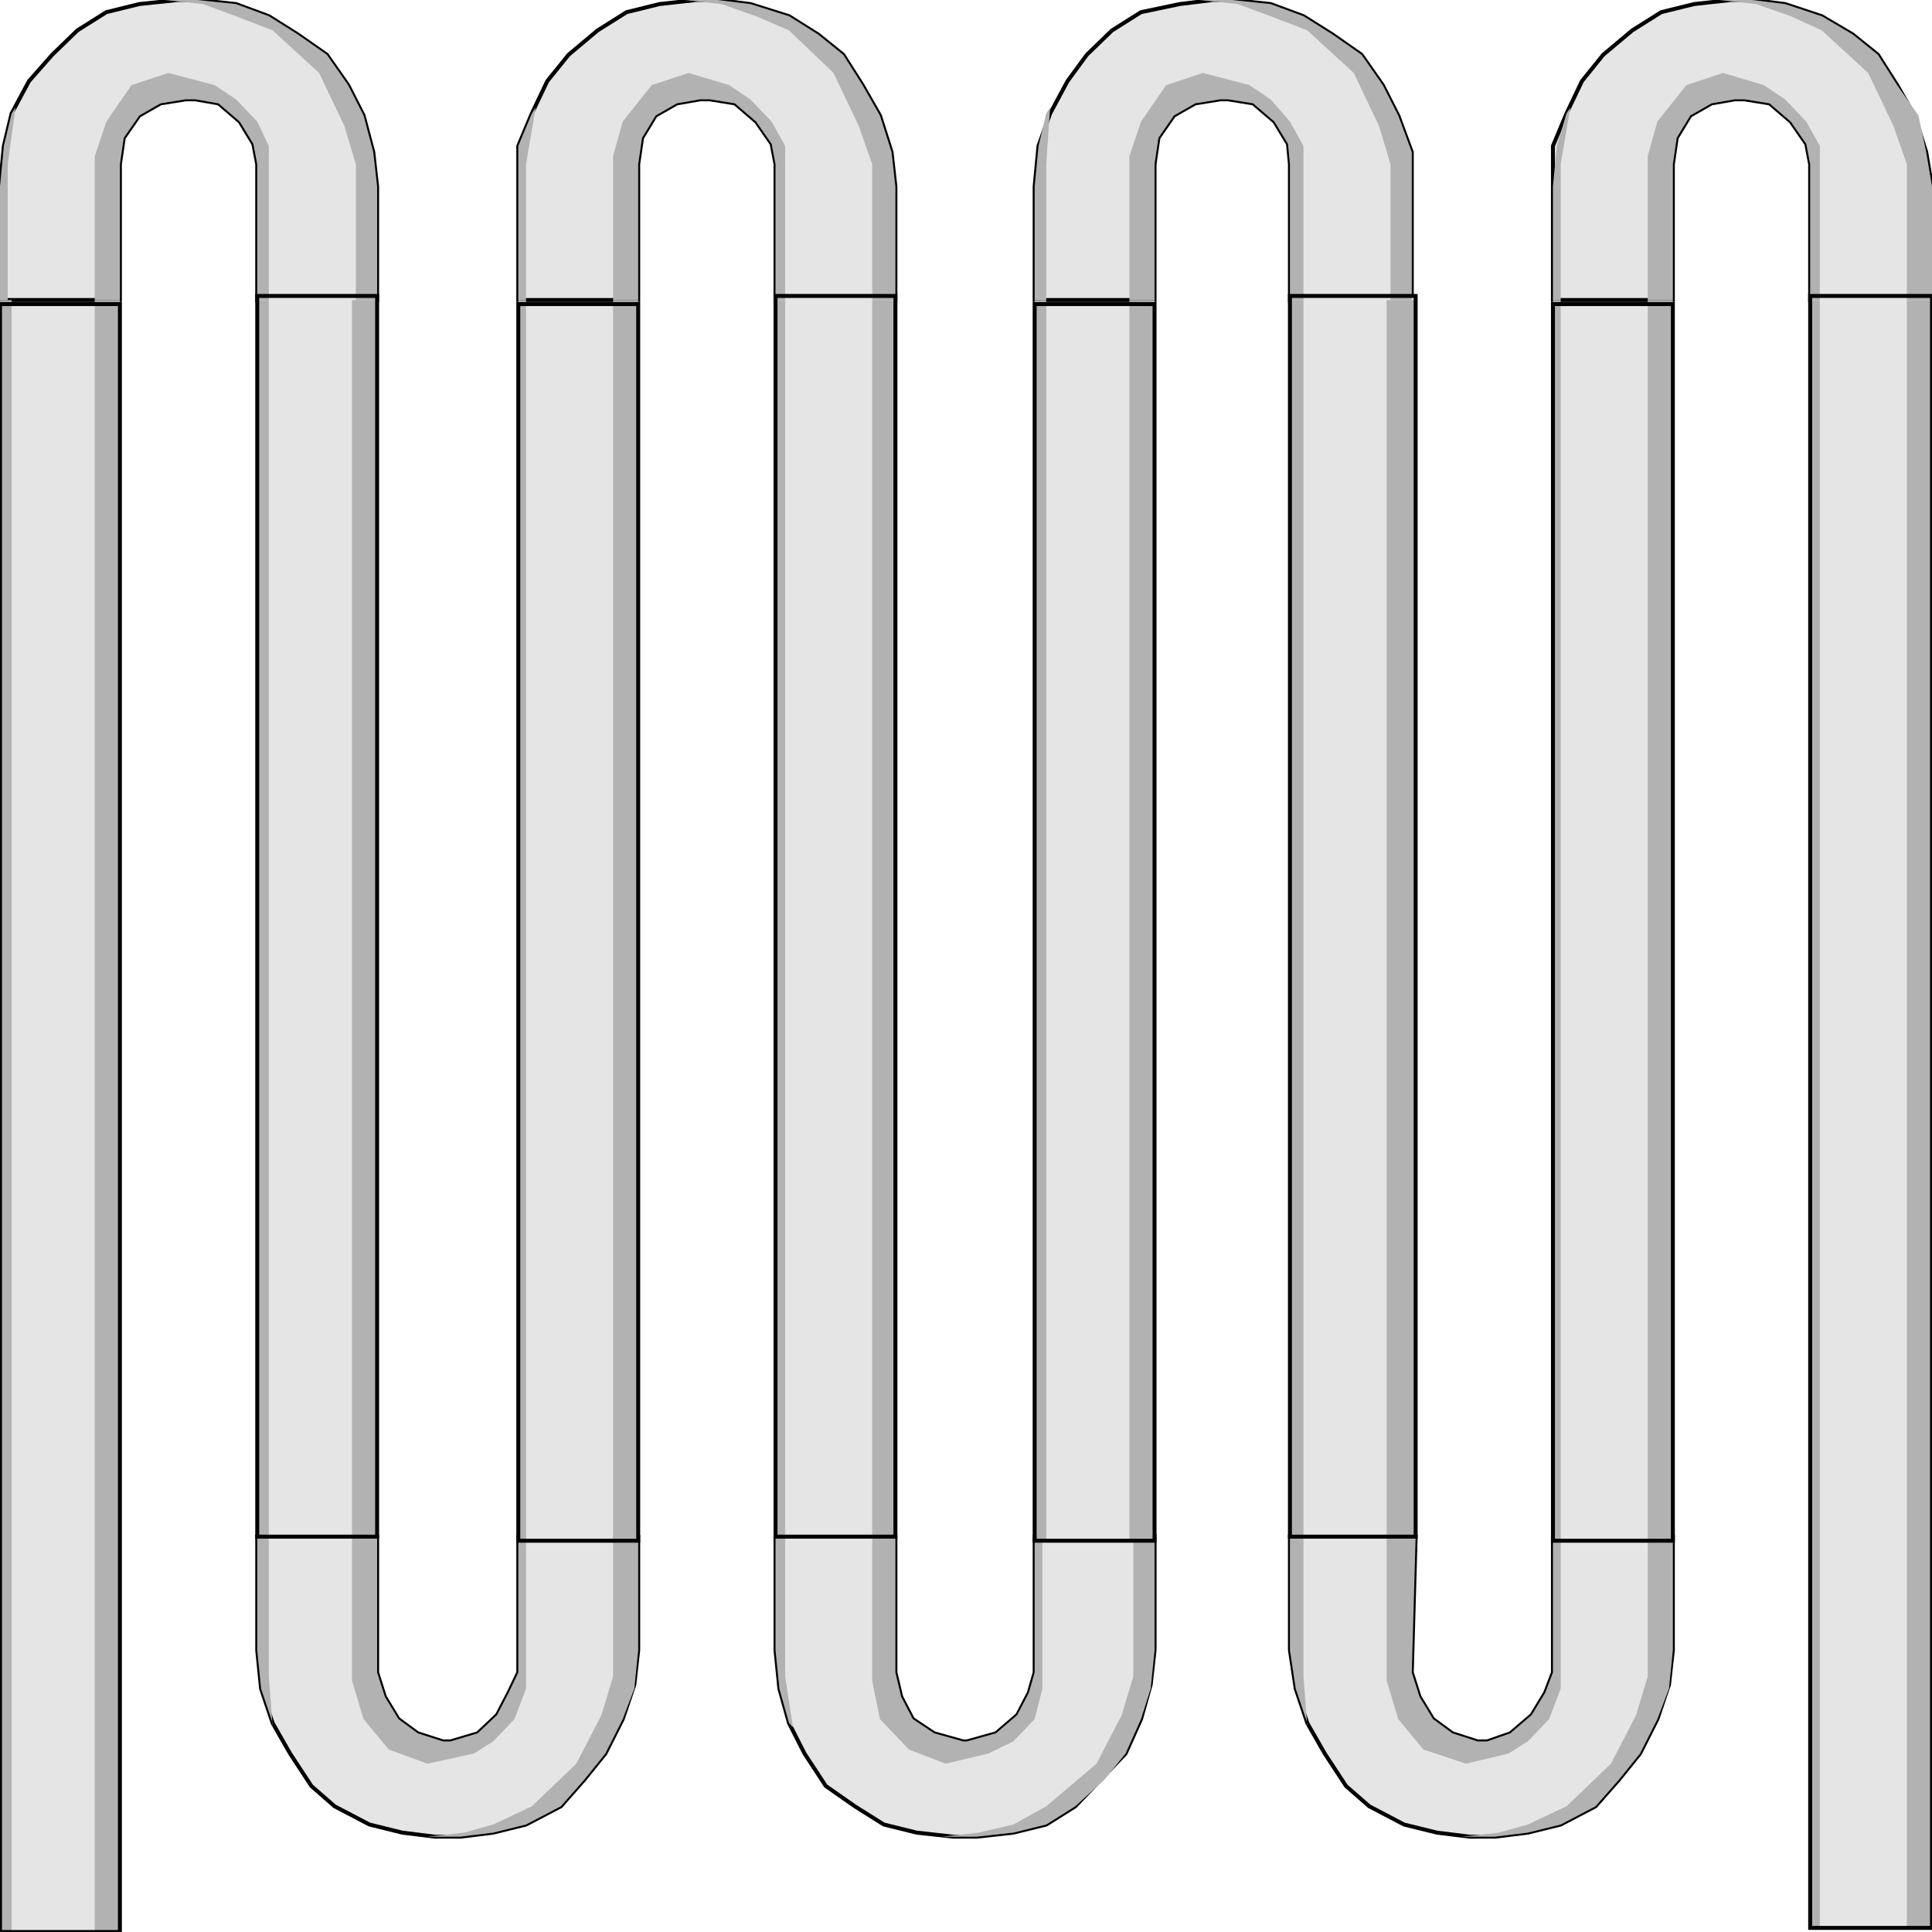 <svg width="150" height="150" viewBox="0 0 150 150" fill="none" xmlns="http://www.w3.org/2000/svg">
<g clip-path="url(#clip0_2122_168011)">
<path d="M29.279 23.295V14.481L28.979 11.805L28.228 8.972L27.027 6.611L25.375 4.25L23.123 2.676L20.871 1.259L18.318 0.315L15.315 0H13.814L10.811 0.315L8.258 0.944L6.006 2.361L4.054 4.25L2.252 6.296L0.901 8.814L0.3 11.333L0 14.481V23.295H9.309V12.749L9.61 10.703L10.811 8.972L12.463 8.027L14.414 7.712H15.165L16.967 8.027L18.619 9.444L19.67 11.175L19.97 12.749V23.295H29.279Z" fill="#E5E5E5"/>
<path d="M69.519 23.295V14.481L69.219 11.805L68.318 8.972L66.967 6.611L65.466 4.25L63.514 2.676L61.261 1.259L58.258 0.315L55.706 0H54.054L51.201 0.315L48.649 0.944L46.396 2.361L44.144 4.25L42.492 6.296L41.291 8.814L40.24 11.333V14.481V23.295H49.55V12.749L49.85 10.703L50.901 8.972L52.553 8.027L54.354 7.712H55.105L57.057 8.027L58.709 9.444L59.91 11.175L60.21 12.749V23.295H69.519Z" fill="#E5E5E5"/>
<path d="M109.609 23.295V14.481V11.805L108.558 8.972L107.357 6.611L105.705 4.25L103.453 2.676L101.201 1.259L98.648 0.315L95.645 0H94.144L91.591 0.315L88.588 0.944L86.336 2.361L84.384 4.25L82.883 6.296L81.531 8.814L80.63 11.333L80.33 14.481V23.295H89.639V12.749L89.94 10.703L91.141 8.972L92.793 8.027L94.745 7.712H95.345L97.297 8.027L98.949 9.444L100 11.175L100.15 12.749V23.295H109.609Z" fill="#E5E5E5"/>
<path d="M150 23.295V14.481L149.549 11.805L148.648 8.972L147.297 6.611L145.796 4.25L143.844 2.676L141.441 1.259L138.588 0.315L136.036 0H134.384L131.531 0.315L128.979 0.944L126.726 2.361L124.474 4.25L122.823 6.296L121.621 8.814L120.57 11.333V14.481V23.295H129.88V12.749L130.18 10.703L131.231 8.972L132.883 8.027L134.684 7.712H135.435L137.387 8.027L139.039 9.444L140.24 11.175L140.54 12.749V23.295H150Z" fill="#E5E5E5"/>
<path d="M49.55 119.305V128.119L49.25 130.795L48.349 133.47L46.998 136.146L45.346 138.192L43.544 140.239L40.842 141.655L38.289 142.285L35.736 142.6H33.785L31.232 142.285L28.679 141.655L25.977 140.239L24.175 138.665L22.523 136.146L21.172 133.785L20.271 131.11L19.971 128.119V119.305H29.28V129.85L29.881 131.739L30.932 133.47L32.433 134.572L34.385 135.202H34.986L37.088 134.572L38.589 133.156L39.49 131.424L40.241 129.85V119.305H49.55Z" fill="#E5E5E5"/>
<path d="M89.64 119.305V128.119L89.34 130.795L88.589 133.47L87.388 136.146L85.436 138.192L83.484 140.239L81.232 141.655L78.679 142.285L75.827 142.6H74.025L71.172 142.285L68.619 141.655L66.367 140.239L64.115 138.665L62.463 136.146L61.262 133.785L60.511 131.11L60.211 128.119V119.305H69.52V129.85L69.971 131.739L70.872 133.47L72.523 134.572L74.775 135.202H75.076L77.328 134.572L78.98 133.156L79.881 131.424L80.331 129.85V119.305H89.64Z" fill="#E5E5E5"/>
<path d="M129.88 119.305V128.119L129.58 130.795L128.679 133.47L127.328 136.146L125.676 138.192L123.874 140.239L121.171 141.655L118.619 142.285L116.066 142.6H114.114L111.562 142.285L109.009 141.655L106.307 140.239L104.505 138.665L102.853 136.146L101.502 133.785L100.601 131.11L100.15 128.119V119.305H109.91L109.61 129.85L110.21 131.739L111.262 133.47L112.763 134.572L114.715 135.202H115.466L117.268 134.572L118.919 133.156L119.97 131.424L120.571 129.85V119.305H129.88Z" fill="#E5E5E5"/>
<path d="M29.279 23.295V14.481L28.979 11.805L28.228 8.972L27.027 6.611L25.375 4.25L23.123 2.676L20.871 1.259L18.318 0.315L15.315 0H13.814L10.811 0.315L8.258 0.944L6.006 2.361L4.054 4.25L2.252 6.296L0.901 8.814L0.3 11.333L0 14.481V23.295H9.309V12.749L9.61 10.703L10.811 8.972L12.463 8.027L14.414 7.712H15.165L16.967 8.027L18.619 9.444L19.67 11.175L19.97 12.749V23.295H29.279Z" stroke="black" stroke-width="0.307"/>
<path d="M69.519 23.295V14.481L69.219 11.805L68.318 8.972L66.967 6.611L65.466 4.25L63.514 2.676L61.261 1.259L58.258 0.315L55.706 0H54.054L51.201 0.315L48.649 0.944L46.396 2.361L44.144 4.25L42.492 6.296L41.291 8.814L40.24 11.333V14.481V23.295H49.55V12.749L49.85 10.703L50.901 8.972L52.553 8.027L54.354 7.712H55.105L57.057 8.027L58.709 9.444L59.91 11.175L60.21 12.749V23.295H69.519Z" stroke="black" stroke-width="0.307"/>
<path d="M109.609 23.295V14.481V11.805L108.558 8.972L107.357 6.611L105.705 4.25L103.453 2.676L101.201 1.259L98.648 0.315L95.645 0H94.144L91.591 0.315L88.588 0.944L86.336 2.361L84.384 4.25L82.883 6.296L81.531 8.814L80.63 11.333L80.33 14.481V23.295H89.639V12.749L89.94 10.703L91.141 8.972L92.793 8.027L94.745 7.712H95.345L97.297 8.027L98.949 9.444L100 11.175L100.15 12.749V23.295H109.609Z" stroke="black" stroke-width="0.307"/>
<path d="M150 23.295V14.481L149.549 11.805L148.648 8.972L147.297 6.611L145.796 4.25L143.844 2.676L141.441 1.259L138.588 0.315L136.036 0H134.384L131.531 0.315L128.979 0.944L126.726 2.361L124.474 4.25L122.823 6.296L121.621 8.814L120.57 11.333V14.481V23.295H129.88V12.749L130.18 10.703L131.231 8.972L132.883 8.027L134.684 7.712H135.435L137.387 8.027L139.039 9.444L140.24 11.175L140.54 12.749V23.295H150Z" stroke="black" stroke-width="0.307"/>
<path d="M49.55 119.305V128.119L49.25 130.795L48.349 133.47L46.998 136.146L45.346 138.192L43.544 140.239L40.842 141.655L38.289 142.285L35.736 142.6H33.785L31.232 142.285L28.679 141.655L25.977 140.239L24.175 138.665L22.523 136.146L21.172 133.785L20.271 131.11L19.971 128.119V119.305H29.28V129.85L29.881 131.739L30.932 133.47L32.433 134.572L34.385 135.202H34.986L37.088 134.572L38.589 133.156L39.49 131.424L40.241 129.85V119.305H49.55Z" stroke="black" stroke-width="0.307"/>
<path d="M89.64 119.305V128.119L89.34 130.795L88.589 133.47L87.388 136.146L85.436 138.192L83.484 140.239L81.232 141.655L78.679 142.285L75.827 142.6H74.025L71.172 142.285L68.619 141.655L66.367 140.239L64.115 138.665L62.463 136.146L61.262 133.785L60.511 131.11L60.211 128.119V119.305H69.52V129.85L69.971 131.739L70.872 133.47L72.523 134.572L74.775 135.202H75.076L77.328 134.572L78.98 133.156L79.881 131.424L80.331 129.85V119.305H89.64Z" stroke="black" stroke-width="0.307"/>
<path d="M129.88 119.305V128.119L129.58 130.795L128.679 133.47L127.328 136.146L125.676 138.192L123.874 140.239L121.171 141.655L118.619 142.285L116.066 142.6H114.114L111.562 142.285L109.009 141.655L106.307 140.239L104.505 138.665L102.853 136.146L101.502 133.785L100.601 131.11L100.15 128.119V119.305H109.91L109.61 129.85L110.21 131.739L111.262 133.47L112.763 134.572L114.715 135.202H115.466L117.268 134.572L118.919 133.156L119.97 131.424L120.571 129.85V119.305H129.88Z" stroke="black" stroke-width="0.307"/>
<path d="M0 23.609H9.309V150H0V23.609Z" fill="#E5E5E5"/>
<path d="M40.24 23.609H49.55V119.622H40.24V23.609Z" fill="#E5E5E5"/>
<path d="M80.33 23.609H89.639V119.622H80.33V23.609Z" fill="#E5E5E5"/>
<path d="M120.57 23.609H129.88V119.622H120.57V23.609Z" fill="#E5E5E5"/>
<path d="M19.971 119.304H29.28V22.977H19.971V119.304Z" fill="#E5E5E5"/>
<path d="M60.211 119.304H69.52V22.977H60.211V119.304Z" fill="#E5E5E5"/>
<path d="M100.15 119.304H109.91V22.977H100.15V119.304Z" fill="#E5E5E5"/>
<path d="M140.541 149.682H150V22.977H140.541V149.682Z" fill="#E5E5E5"/>
<path d="M148.049 149.687H150.001V23.297H148.049V149.687Z" fill="#B2B2B2"/>
<path d="M140.541 149.687H141.292V23.297H140.541V149.687Z" fill="#B2B2B2"/>
<path d="M127.928 23.297H129.88V119.624H127.928V23.297Z" fill="#B2B2B2"/>
<path d="M120.57 23.297H121.171V119.624H120.57V23.297Z" fill="#B2B2B2"/>
<path d="M107.658 119.309H109.91V23.297H107.658V119.309Z" fill="#B2B2B2"/>
<path d="M100.15 119.309H101.201V23.297H100.15V119.309Z" fill="#B2B2B2"/>
<path d="M87.688 23.297H89.639V119.624H87.688V23.297Z" fill="#B2B2B2"/>
<path d="M80.33 23.297H81.231V119.624H80.33V23.297Z" fill="#B2B2B2"/>
<path d="M67.717 119.309H69.519V23.297H67.717V119.309Z" fill="#B2B2B2"/>
<path d="M60.211 119.309H60.962V23.297H60.211V119.309Z" fill="#B2B2B2"/>
<path d="M47.598 23.297H49.55V119.624H47.598V23.297Z" fill="#B2B2B2"/>
<path d="M40.24 23.297H40.841V119.624H40.24V23.297Z" fill="#B2B2B2"/>
<path d="M27.328 119.309H29.28V23.297H27.328V119.309Z" fill="#B2B2B2"/>
<path d="M19.971 119.309H20.872V23.297H19.971V119.309Z" fill="#B2B2B2"/>
<path d="M7.357 23.297H9.309V150.002H7.357V23.297Z" fill="#B2B2B2"/>
<path d="M0 23.297H0.901V150.002H0V23.297Z" fill="#B2B2B2"/>
<path d="M148.049 23.295V12.749L146.998 9.759L145.046 5.666L141.442 2.361L139.04 1.259L136.337 0.315L133.484 0H134.385H136.037L138.589 0.315L141.442 1.259L143.845 2.676L145.797 4.25L147.298 6.611L148.95 8.972L149.55 11.805L150.001 14.481V23.295H148.049Z" fill="#B2B2B2"/>
<path d="M121.922 8.344L121.621 8.816L120.871 11.334L120.57 14.482V23.297H121.171V12.751L121.922 8.344Z" fill="#B2B2B2"/>
<path d="M129.88 23.293V12.747L130.18 10.701L131.231 8.969L132.883 8.025L134.684 7.71H135.435L137.387 8.025L139.039 9.442L140.24 11.173L140.54 12.747V23.293H141.291V11.33L140.24 9.442L138.588 7.71L136.937 6.608L133.784 5.664L130.931 6.608L128.678 9.442L127.928 12.117V23.293H129.88Z" fill="#B2B2B2"/>
<path d="M107.959 23.295V12.749L107.058 9.759L105.106 5.666L101.502 2.361L98.649 1.259L96.097 0.315L93.094 0H94.145H95.646L98.649 0.315L101.202 1.259L103.454 2.676L105.706 4.25L107.358 6.611L108.559 8.972L109.61 11.805V14.481V23.295H107.959Z" fill="#B2B2B2"/>
<path d="M81.531 8.344L81.231 8.816L80.63 11.334L80.33 14.482V23.297H81.231V12.751L81.531 8.344Z" fill="#B2B2B2"/>
<path d="M89.639 23.293V12.747L89.94 10.701L91.141 8.969L92.793 8.025L94.745 7.71H95.345L97.297 8.025L98.949 9.442L100 11.173L100.15 12.747V23.293H101.201V11.33L100.15 9.442L98.648 7.71L96.997 6.608L93.393 5.664L90.54 6.608L88.588 9.442L87.688 12.117V23.293H89.639Z" fill="#B2B2B2"/>
<path d="M67.717 23.295V12.749L66.666 9.759L64.714 5.666L61.261 2.361L58.708 1.259L56.005 0.315L53.152 0H54.053H55.705L58.257 0.315L61.261 1.259L63.513 2.676L65.465 4.25L66.966 6.611L68.317 8.972L69.218 11.805L69.519 14.481V23.295H67.717Z" fill="#B2B2B2"/>
<path d="M41.592 8.344L41.291 8.816L40.24 11.334V14.482V23.297H40.841V12.751L41.592 8.344Z" fill="#B2B2B2"/>
<path d="M49.55 23.293V12.747L49.85 10.701L50.901 8.969L52.553 8.025L54.354 7.71H55.105L57.057 8.025L58.709 9.442L59.91 11.173L60.21 12.747V23.293H60.961V11.33L59.91 9.442L58.258 7.71L56.607 6.608L53.453 5.664L50.601 6.608L48.348 9.442L47.598 12.117V23.293H49.55Z" fill="#B2B2B2"/>
<path d="M27.628 23.295V12.749L26.728 9.759L24.776 5.666L21.172 2.361L18.319 1.259L15.767 0.315L12.764 0H13.815H15.316L18.319 0.315L20.872 1.259L23.124 2.676L25.376 4.25L27.028 6.611L28.229 8.972L28.98 11.805L29.28 14.481V23.295H27.628Z" fill="#B2B2B2"/>
<path d="M1.201 8.344L0.901 8.816L0.3 11.334L0 14.482V23.297H0.601V12.751L1.201 8.344Z" fill="#B2B2B2"/>
<path d="M9.309 23.293V12.747L9.61 10.701L10.811 8.969L12.463 8.025L14.415 7.71H15.165L16.967 8.025L18.619 9.442L19.67 11.173L19.97 12.747V23.293H20.871V11.33L19.97 9.442L18.318 7.71L16.667 6.608L13.063 5.664L10.21 6.608L8.258 9.442L7.357 12.117V23.293H9.309Z" fill="#B2B2B2"/>
<path d="M127.928 119.305V130.165L127.027 133.156L125.075 136.933L121.622 140.239L118.619 141.655L116.367 142.285L113.514 142.6H114.114H116.066L118.619 142.285L121.171 141.655L123.874 140.239L125.676 138.192L127.327 136.146L128.679 133.47L129.58 131.11L129.88 128.119V119.305H127.928Z" fill="#B2B2B2"/>
<path d="M101.502 134.1V133.785L100.601 131.11L100.15 128.119V119.305H101.201V130.165L101.502 134.1Z" fill="#B2B2B2"/>
<path d="M109.91 119.305L109.61 129.85L110.211 131.739L111.262 133.47L112.763 134.572L114.715 135.202H115.466L117.268 134.572L118.919 133.156L119.971 131.424L120.571 129.85V119.305H121.172V131.11L120.271 133.47L118.619 135.202L117.118 136.146L113.814 136.933L110.511 135.831L108.559 133.47L107.658 130.48V119.305H109.91Z" fill="#B2B2B2"/>
<path d="M87.988 119.305V130.165L87.087 133.156L85.135 136.933L81.231 140.239L78.679 141.655L75.976 142.285L73.123 142.6H74.024H75.826L78.679 142.285L81.231 141.655L83.483 140.239L85.736 138.192L87.387 136.146L88.588 133.47L89.339 131.11L89.64 128.119V119.305H87.988Z" fill="#B2B2B2"/>
<path d="M61.562 134.1L61.262 133.785L60.511 131.11L60.211 128.119V119.305H60.962V130.165L61.562 134.1Z" fill="#B2B2B2"/>
<path d="M69.519 119.305V129.85L69.969 131.739L70.87 133.47L72.522 134.572L74.774 135.202H75.074L77.326 134.572L78.978 133.156L79.879 131.424L80.329 129.85V119.305H80.93V131.11L80.329 133.47L78.678 135.202L76.726 136.146L73.422 136.933L70.57 135.831L68.317 133.47L67.717 130.48V119.305H69.519Z" fill="#B2B2B2"/>
<path d="M47.598 119.305V130.165L46.697 133.156L44.745 136.933L41.292 140.239L38.289 141.655L36.036 142.285L33.184 142.6H33.784H35.736L38.289 142.285L40.841 141.655L43.544 140.239L45.346 138.192L46.997 136.146L48.349 133.47L49.25 131.11L49.55 128.119V119.305H47.598Z" fill="#B2B2B2"/>
<path d="M21.172 134.1V133.785L20.271 131.11L19.971 128.119V119.305H20.872V130.165L21.172 134.1Z" fill="#B2B2B2"/>
<path d="M29.28 119.305V129.85L29.881 131.739L30.932 133.47L32.433 134.572L34.385 135.202H34.986L37.088 134.572L38.589 133.156L39.49 131.424L40.241 129.85V119.305H40.842V131.11L39.941 133.47L38.289 135.202L36.788 136.146L33.184 136.933L30.181 135.831L28.229 133.47L27.328 130.48V119.305H29.28Z" fill="#B2B2B2"/>
<path d="M0 23.609H9.309V150H0V23.609Z" stroke="black" stroke-width="0.307"/>
<path d="M40.24 23.609H49.55V119.622H40.24V23.609Z" stroke="black" stroke-width="0.307"/>
<path d="M80.33 23.609H89.639V119.622H80.33V23.609Z" stroke="black" stroke-width="0.307"/>
<path d="M120.57 23.609H129.88V119.622H120.57V23.609Z" stroke="black" stroke-width="0.307"/>
<path d="M19.971 119.304H29.28V22.977H19.971V119.304Z" stroke="black" stroke-width="0.307"/>
<path d="M60.211 119.304H69.52V22.977H60.211V119.304Z" stroke="black" stroke-width="0.307"/>
<path d="M100.15 119.304H109.91V22.977H100.15V119.304Z" stroke="black" stroke-width="0.307"/>
<path d="M140.541 149.682H150V22.977H140.541V149.682Z" stroke="black" stroke-width="0.307"/>
</g>
<defs>
<clipPath id="clip0_2122_168011">
<rect width="150" height="150" fill="white"/>
</clipPath>
</defs>
</svg>
